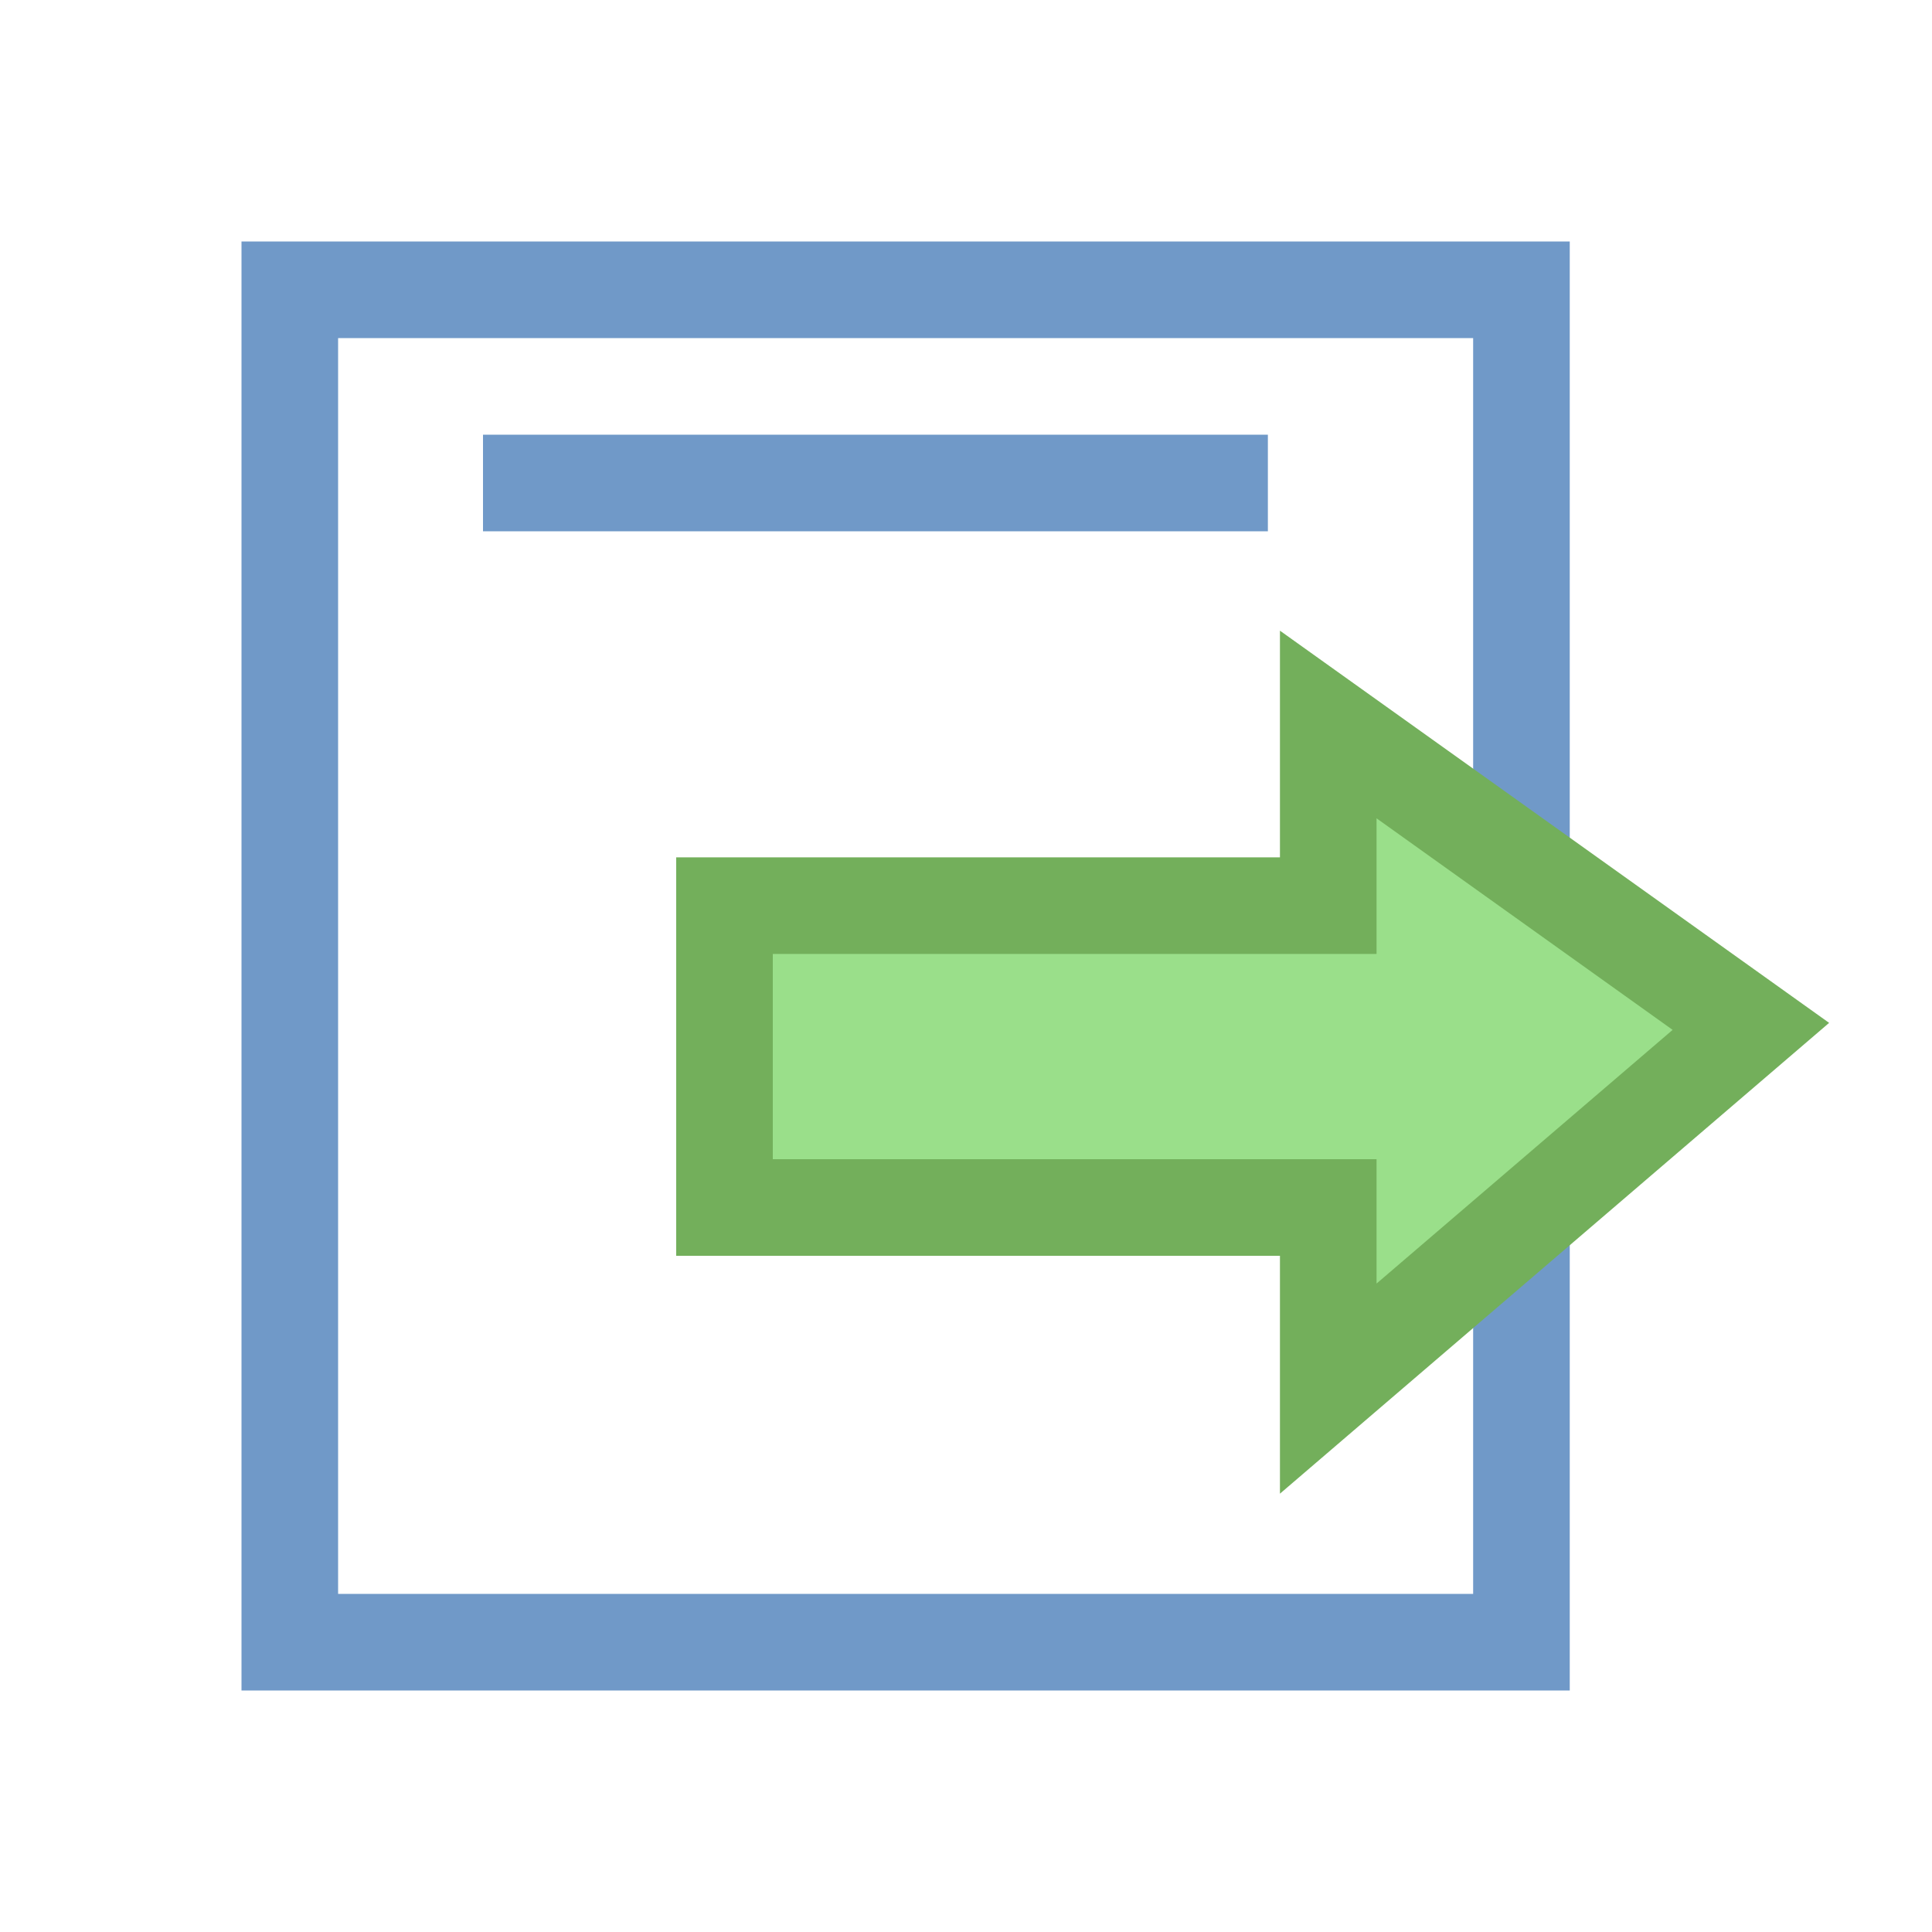 <svg xmlns="http://www.w3.org/2000/svg" xmlns:xlink="http://www.w3.org/1999/xlink" fill="#000" version="1.1" width="16" height="16" viewBox="0 0 16 16"><defs><clipPath id="master_svg0_588_07092"><rect x="0" y="0" width="16" height="16" rx="0"/></clipPath></defs><g clip-path="url(#master_svg0_588_07092)"><g><g><rect x="2.4" y="2.4" width="10.2" height="11.2" rx="0" fill-opacity="0" stroke-opacity="1" stroke="#7099C8" fill="#000" stroke-width="0.8"/></g><g><path d="M10.5,4.4L4,4.4L4,3.6L10.5,3.6L10.5,4.4Z" fill-rule="evenodd" fill="#7099C8" fill-opacity="1"/></g><g><path d="M6,7.5L6,10L11,10L11,11.5L14.5,8.5L11,6L11,7.5L6,7.5Z" fill="#9ADF8A" fill-opacity="1"/><path d="M5.6,7.1L5.6,10.4L10.6,10.4L10.6,12.37L15.148,8.471L10.6,5.223L10.6,7.1L5.6,7.1ZM6.4,9.6L11.4,9.6L11.4,10.63L13.852,8.529L11.4,6.777L11.4,7.9L6.4,7.9L6.4,9.6Z" fill-rule="evenodd" fill="#73AF5B" fill-opacity="1"/></g></g></g></svg>